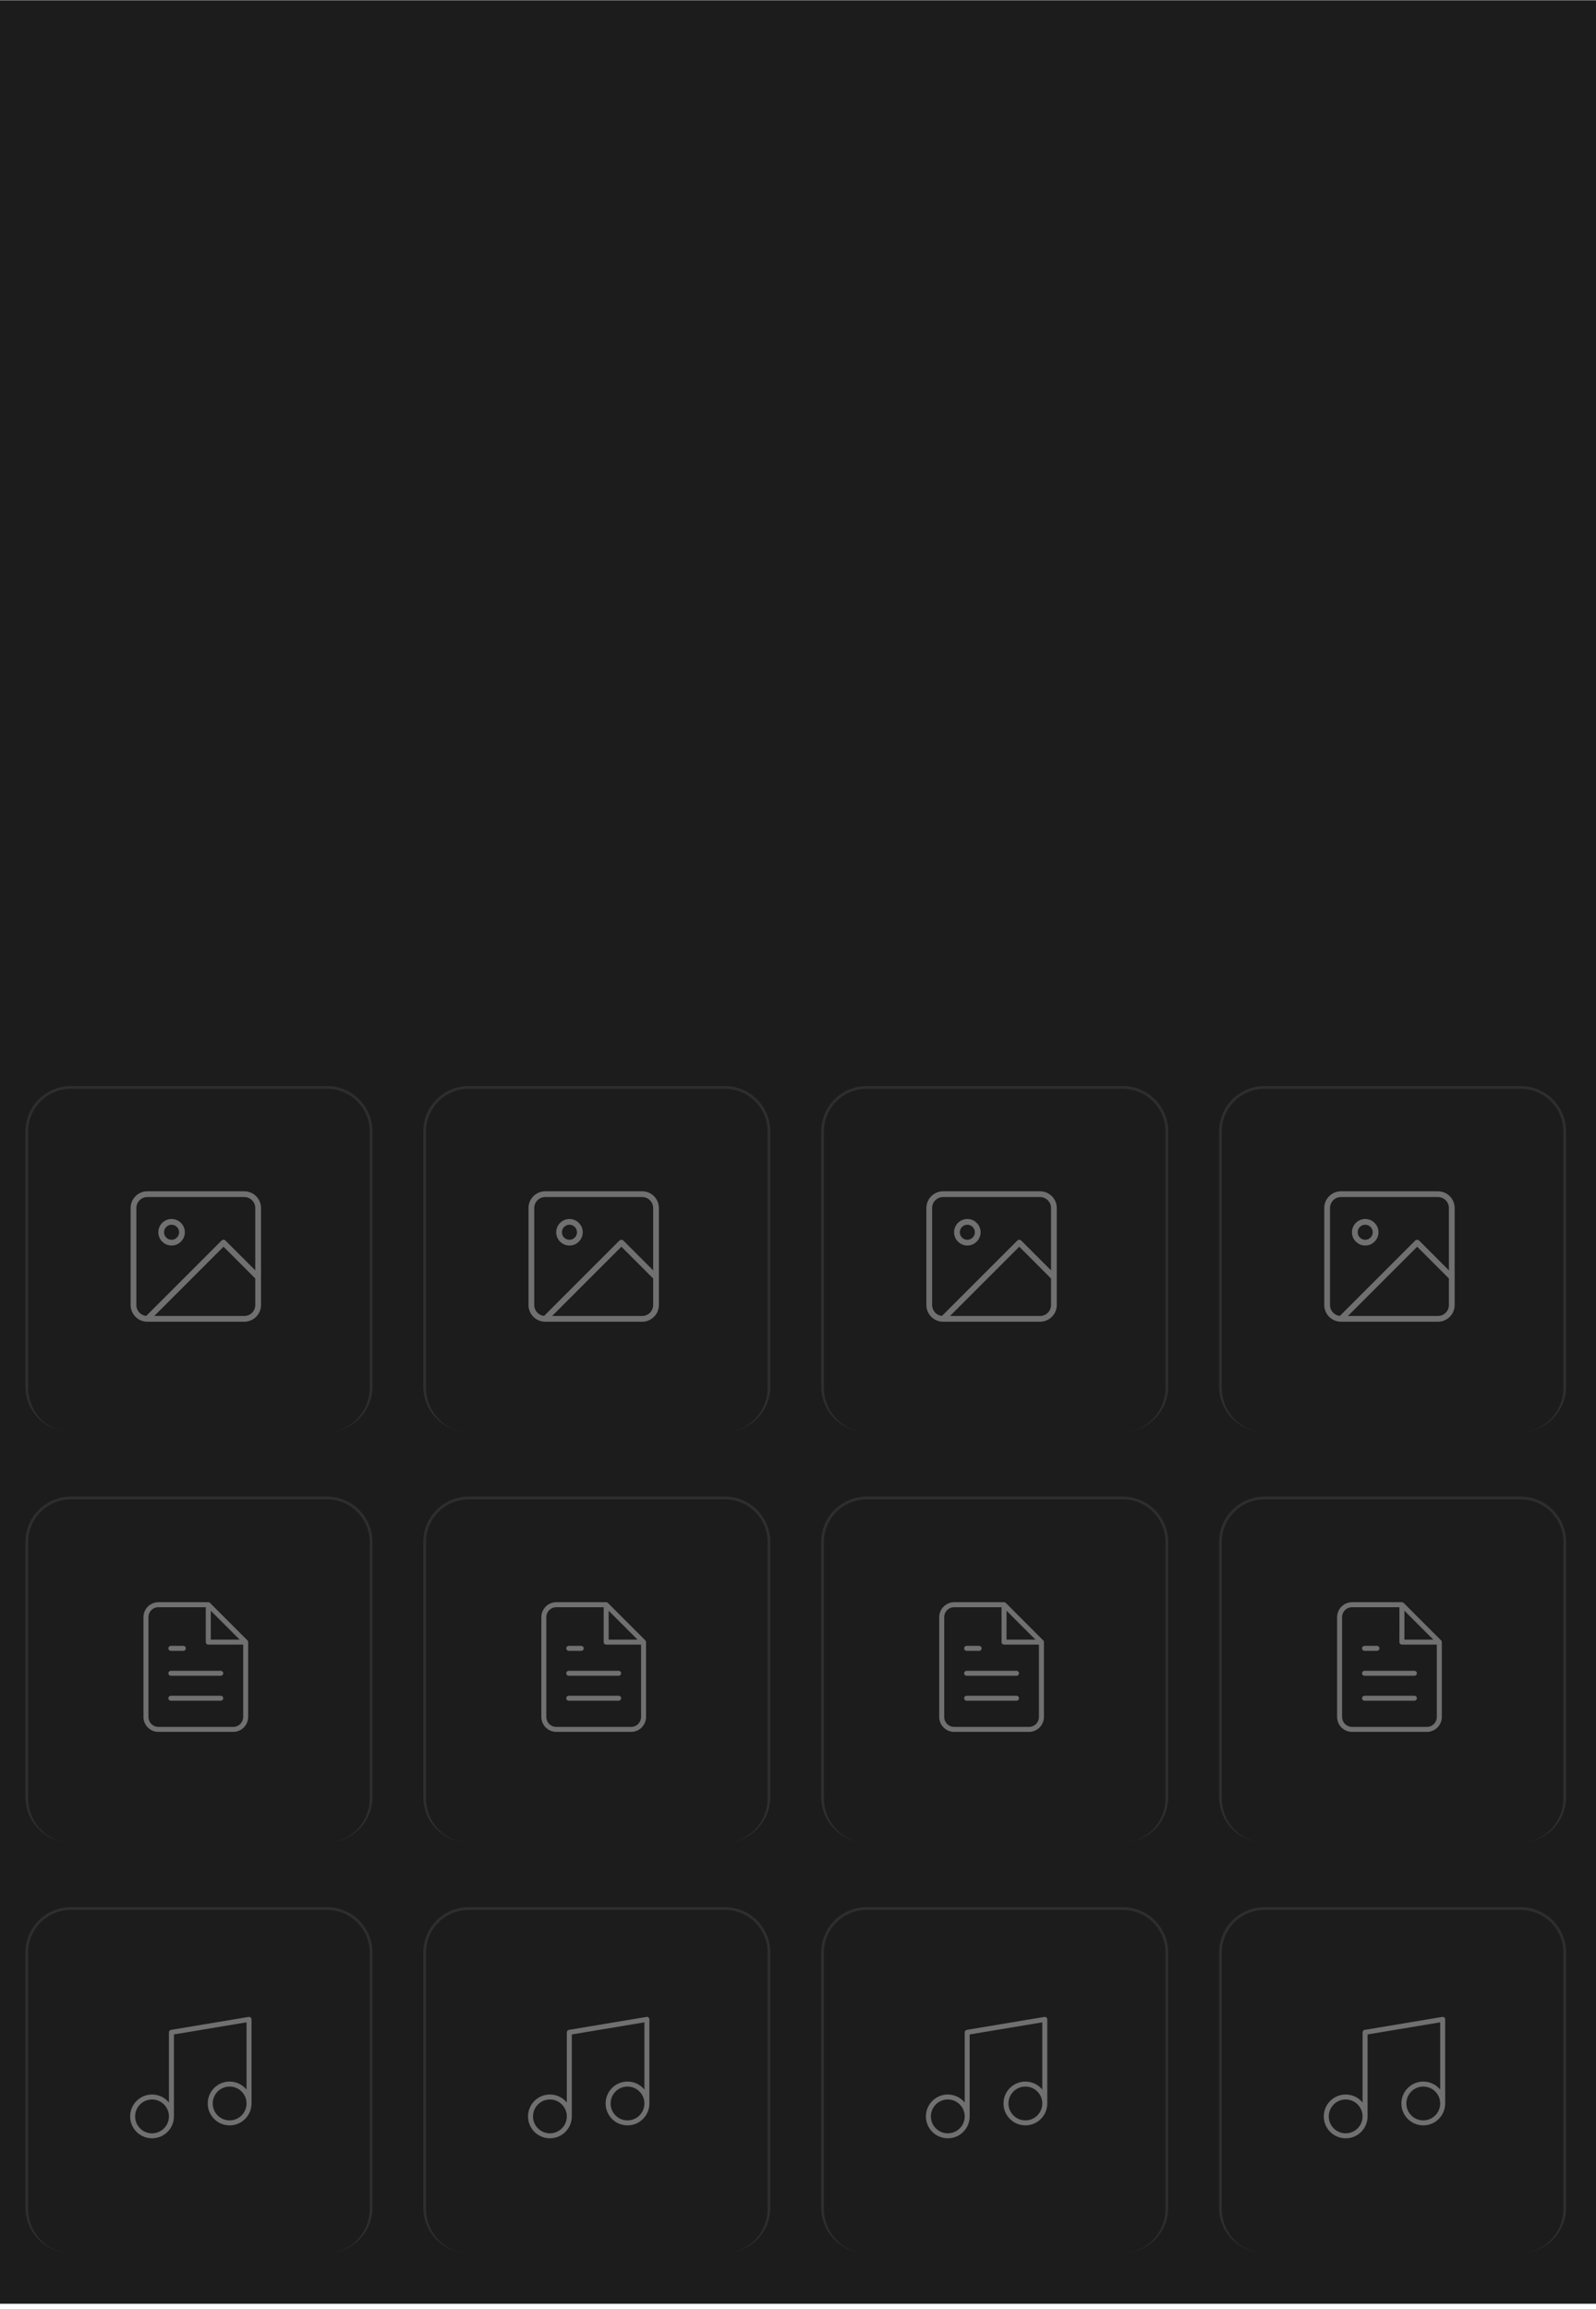 <svg width="298" height="431" viewBox="0 0 298 431" fill="none" xmlns="http://www.w3.org/2000/svg">
<rect width="298" height="430" transform="translate(0 0.047)" fill="#1C1C1C"/>
<path d="M5 211.225C5 206.679 8.685 202.994 13.231 202.994H61.06C65.606 202.994 69.291 206.679 69.291 211.225V259.054C69.291 263.6 65.606 267.285 61.06 267.285H13.231C8.685 267.285 5 263.6 5 259.054V211.225Z" fill="#1C1C1C"/>
<path d="M4.743 211.225C4.743 206.537 8.543 202.737 13.231 202.737H61.06C65.748 202.737 69.548 206.537 69.548 211.225L69.034 211.225C69.034 206.821 65.464 203.251 61.06 203.251H13.231C8.827 203.251 5.257 206.821 5.257 211.225L4.743 211.225ZM69.291 267.285H5H69.291ZM13.231 267.285C8.543 267.285 4.743 263.485 4.743 258.797V211.225C4.743 206.537 8.543 202.737 13.231 202.737L13.231 203.251C8.827 203.251 5.257 206.821 5.257 211.225V259.054C5.257 263.6 8.827 267.285 13.231 267.285H13.231ZM61.06 202.737C65.748 202.737 69.548 206.537 69.548 211.225V258.797C69.548 263.485 65.748 267.285 61.06 267.285H61.06C65.464 267.285 69.034 263.6 69.034 259.054V211.225C69.034 206.821 65.464 203.251 61.06 203.251L61.06 202.737Z" fill="#2E2E2E"/>
<path d="M27.511 246.193H45.613C47.041 246.193 48.199 245.035 48.199 243.607V225.505C48.199 224.077 47.041 222.919 45.613 222.919H27.511C26.083 222.919 24.925 224.077 24.925 225.505V243.607C24.925 245.035 26.083 246.193 27.511 246.193ZM27.511 246.193L41.734 231.97L48.199 238.435M33.976 230.031C33.976 231.102 33.108 231.97 32.037 231.97C30.965 231.97 30.097 231.102 30.097 230.031C30.097 228.96 30.965 228.091 32.037 228.091C33.108 228.091 33.976 228.96 33.976 230.031Z" stroke="#707070" stroke-width="1.073" stroke-linecap="round" stroke-linejoin="round"/>
<path d="M79.291 211.225C79.291 206.679 82.976 202.994 87.522 202.994H135.351C139.897 202.994 143.582 206.679 143.582 211.225V259.054C143.582 263.6 139.897 267.285 135.351 267.285H87.522C82.976 267.285 79.291 263.6 79.291 259.054V211.225Z" fill="#1C1C1C"/>
<path d="M79.034 211.225C79.034 206.537 82.834 202.737 87.522 202.737H135.351C140.039 202.737 143.84 206.537 143.84 211.225L143.325 211.225C143.325 206.821 139.755 203.251 135.351 203.251H87.522C83.118 203.251 79.548 206.821 79.548 211.225L79.034 211.225ZM143.582 267.285H79.291H143.582ZM87.522 267.285C82.834 267.285 79.034 263.485 79.034 258.797V211.225C79.034 206.537 82.834 202.737 87.522 202.737L87.522 203.251C83.118 203.251 79.548 206.821 79.548 211.225V259.054C79.548 263.6 83.118 267.285 87.522 267.285H87.522ZM135.351 202.737C140.039 202.737 143.84 206.537 143.84 211.225V258.797C143.84 263.485 140.039 267.285 135.351 267.285H135.351C139.755 267.285 143.325 263.6 143.325 259.054V211.225C143.325 206.821 139.755 203.251 135.351 203.251L135.351 202.737Z" fill="#2E2E2E"/>
<path d="M101.802 246.193H119.904C121.332 246.193 122.49 245.035 122.49 243.607V225.505C122.49 224.077 121.332 222.919 119.904 222.919H101.802C100.374 222.919 99.216 224.077 99.216 225.505V243.607C99.216 245.035 100.374 246.193 101.802 246.193ZM101.802 246.193L116.025 231.97L122.49 238.435M108.267 230.031C108.267 231.102 107.399 231.97 106.328 231.97C105.257 231.97 104.388 231.102 104.388 230.031C104.388 228.96 105.257 228.091 106.328 228.091C107.399 228.091 108.267 228.96 108.267 230.031Z" stroke="#707070" stroke-width="1.073" stroke-linecap="round" stroke-linejoin="round"/>
<path d="M153.582 211.225C153.582 206.679 157.268 202.994 161.813 202.994H209.643C214.188 202.994 217.874 206.679 217.874 211.225V259.054C217.874 263.6 214.188 267.285 209.643 267.285H161.813C157.268 267.285 153.582 263.6 153.582 259.054V211.225Z" fill="#1C1C1C"/>
<path d="M153.325 211.225C153.325 206.537 157.125 202.737 161.813 202.737H209.643C214.331 202.737 218.131 206.537 218.131 211.225L217.616 211.225C217.616 206.821 214.046 203.251 209.643 203.251H161.813C157.41 203.251 153.84 206.821 153.84 211.225L153.325 211.225ZM217.874 267.285H153.582H217.874ZM161.813 267.285C157.125 267.285 153.325 263.485 153.325 258.797V211.225C153.325 206.537 157.125 202.737 161.813 202.737L161.813 203.251C157.41 203.251 153.84 206.821 153.84 211.225V259.054C153.84 263.6 157.41 267.285 161.813 267.285H161.813ZM209.643 202.737C214.331 202.737 218.131 206.537 218.131 211.225V258.797C218.131 263.485 214.331 267.285 209.643 267.285H209.643C214.046 267.285 217.616 263.6 217.616 259.054V211.225C217.616 206.821 214.046 203.251 209.643 203.251L209.643 202.737Z" fill="#2E2E2E"/>
<path d="M176.093 246.193H194.195C195.624 246.193 196.781 245.035 196.781 243.607V225.505C196.781 224.077 195.624 222.919 194.195 222.919H176.093C174.665 222.919 173.507 224.077 173.507 225.505V243.607C173.507 245.035 174.665 246.193 176.093 246.193ZM176.093 246.193L190.316 231.97L196.781 238.435M182.558 230.031C182.558 231.102 181.69 231.97 180.619 231.97C179.548 231.97 178.679 231.102 178.679 230.031C178.679 228.96 179.548 228.091 180.619 228.091C181.69 228.091 182.558 228.96 182.558 230.031Z" stroke="#707070" stroke-width="1.073" stroke-linecap="round" stroke-linejoin="round"/>
<path d="M227.874 211.225C227.874 206.679 231.559 202.994 236.105 202.994H283.934C288.48 202.994 292.165 206.679 292.165 211.225V259.054C292.165 263.6 288.48 267.285 283.934 267.285H236.105C231.559 267.285 227.874 263.6 227.874 259.054V211.225Z" fill="#1C1C1C"/>
<path d="M227.616 211.225C227.616 206.537 231.417 202.737 236.105 202.737H283.934C288.622 202.737 292.422 206.537 292.422 211.225L291.908 211.225C291.908 206.821 288.338 203.251 283.934 203.251H236.105C231.701 203.251 228.131 206.821 228.131 211.225L227.616 211.225ZM292.165 267.285H227.874H292.165ZM236.105 267.285C231.417 267.285 227.616 263.485 227.616 258.797V211.225C227.616 206.537 231.417 202.737 236.105 202.737L236.105 203.251C231.701 203.251 228.131 206.821 228.131 211.225V259.054C228.131 263.6 231.701 267.285 236.105 267.285H236.105ZM283.934 202.737C288.622 202.737 292.422 206.537 292.422 211.225V258.797C292.422 263.485 288.622 267.285 283.934 267.285H283.934C288.338 267.285 291.908 263.6 291.908 259.054V211.225C291.908 206.821 288.338 203.251 283.934 203.251L283.934 202.737Z" fill="#2E2E2E"/>
<path d="M250.384 246.193H268.487C269.915 246.193 271.073 245.035 271.073 243.607V225.505C271.073 224.077 269.915 222.919 268.487 222.919H250.384C248.956 222.919 247.798 224.077 247.798 225.505V243.607C247.798 245.035 248.956 246.193 250.384 246.193ZM250.384 246.193L264.608 231.97L271.073 238.435M256.85 230.031C256.85 231.102 255.981 231.97 254.91 231.97C253.839 231.97 252.971 231.102 252.971 230.031C252.971 228.96 253.839 228.091 254.91 228.091C255.981 228.091 256.85 228.96 256.85 230.031Z" stroke="#707070" stroke-width="1.073" stroke-linecap="round" stroke-linejoin="round"/>
<path d="M5 287.863C5 283.317 8.685 279.632 13.231 279.632H61.06C65.606 279.632 69.291 283.317 69.291 287.863V335.692C69.291 340.238 65.606 343.923 61.06 343.923H13.231C8.685 343.923 5 340.238 5 335.692V287.863Z" fill="#1C1C1C"/>
<path d="M4.743 287.863C4.743 283.175 8.543 279.375 13.231 279.375H61.06C65.748 279.375 69.548 283.175 69.548 287.863L69.034 287.863C69.034 283.459 65.464 279.889 61.06 279.889H13.231C8.827 279.889 5.257 283.459 5.257 287.863L4.743 287.863ZM69.291 343.923H5H69.291ZM13.231 343.923C8.543 343.923 4.743 340.123 4.743 335.435V287.863C4.743 283.175 8.543 279.375 13.231 279.375L13.231 279.889C8.827 279.889 5.257 283.459 5.257 287.863V335.692C5.257 340.238 8.827 343.923 13.231 343.923H13.231ZM61.06 279.375C65.748 279.375 69.548 283.175 69.548 287.863V335.435C69.548 340.123 65.748 343.923 61.06 343.923H61.06C65.464 343.923 69.034 340.238 69.034 335.692V287.863C69.034 283.459 65.464 279.889 61.06 279.889L61.06 279.375Z" fill="#2E2E2E"/>
<path d="M38.889 299.557H29.579C28.962 299.557 28.37 299.802 27.934 300.238C27.497 300.675 27.252 301.267 27.252 301.884V320.503C27.252 321.121 27.497 321.713 27.934 322.149C28.37 322.586 28.962 322.831 29.579 322.831H43.544C44.161 322.831 44.753 322.586 45.19 322.149C45.626 321.713 45.871 321.121 45.871 320.503V306.539M38.889 299.557L45.871 306.539M38.889 299.557L38.889 306.539H45.871M41.216 312.358H31.906M41.216 317.012H31.906M34.234 307.703H31.906" stroke="#707070" stroke-width="0.931" stroke-linecap="round" stroke-linejoin="round"/>
<path d="M79.291 287.863C79.291 283.317 82.976 279.632 87.522 279.632H135.351C139.897 279.632 143.582 283.317 143.582 287.863V335.692C143.582 340.238 139.897 343.923 135.351 343.923H87.522C82.976 343.923 79.291 340.238 79.291 335.692V287.863Z" fill="#1C1C1C"/>
<path d="M79.034 287.863C79.034 283.175 82.834 279.375 87.522 279.375H135.351C140.039 279.375 143.84 283.175 143.84 287.863L143.325 287.863C143.325 283.459 139.755 279.889 135.351 279.889H87.522C83.118 279.889 79.548 283.459 79.548 287.863L79.034 287.863ZM143.582 343.923H79.291H143.582ZM87.522 343.923C82.834 343.923 79.034 340.123 79.034 335.435V287.863C79.034 283.175 82.834 279.375 87.522 279.375L87.522 279.889C83.118 279.889 79.548 283.459 79.548 287.863V335.692C79.548 340.238 83.118 343.923 87.522 343.923H87.522ZM135.351 279.375C140.039 279.375 143.84 283.175 143.84 287.863V335.435C143.84 340.123 140.039 343.923 135.351 343.923H135.351C139.755 343.923 143.325 340.238 143.325 335.692V287.863C143.325 283.459 139.755 279.889 135.351 279.889L135.351 279.375Z" fill="#2E2E2E"/>
<path d="M113.18 299.557H103.871C103.253 299.557 102.661 299.802 102.225 300.238C101.789 300.675 101.543 301.267 101.543 301.884V320.503C101.543 321.121 101.789 321.713 102.225 322.149C102.661 322.586 103.253 322.831 103.871 322.831H117.835C118.452 322.831 119.044 322.586 119.481 322.149C119.917 321.713 120.163 321.121 120.163 320.503V306.539M113.18 299.557L120.163 306.539M113.18 299.557L113.18 306.539H120.163M115.507 312.358H106.197M115.507 317.012H106.197M108.525 307.703H106.197" stroke="#707070" stroke-width="0.931" stroke-linecap="round" stroke-linejoin="round"/>
<path d="M153.582 287.863C153.582 283.317 157.268 279.632 161.813 279.632H209.643C214.188 279.632 217.874 283.317 217.874 287.863V335.692C217.874 340.238 214.188 343.923 209.643 343.923H161.813C157.268 343.923 153.582 340.238 153.582 335.692V287.863Z" fill="#1C1C1C"/>
<path d="M153.325 287.863C153.325 283.175 157.125 279.375 161.813 279.375H209.643C214.331 279.375 218.131 283.175 218.131 287.863L217.616 287.863C217.616 283.459 214.046 279.889 209.643 279.889H161.813C157.41 279.889 153.84 283.459 153.84 287.863L153.325 287.863ZM217.874 343.923H153.582H217.874ZM161.813 343.923C157.125 343.923 153.325 340.123 153.325 335.435V287.863C153.325 283.175 157.125 279.375 161.813 279.375L161.813 279.889C157.41 279.889 153.84 283.459 153.84 287.863V335.692C153.84 340.238 157.41 343.923 161.813 343.923H161.813ZM209.643 279.375C214.331 279.375 218.131 283.175 218.131 287.863V335.435C218.131 340.123 214.331 343.923 209.643 343.923H209.643C214.046 343.923 217.616 340.238 217.616 335.692V287.863C217.616 283.459 214.046 279.889 209.643 279.889L209.643 279.375Z" fill="#2E2E2E"/>
<path d="M187.472 299.557H178.162C177.545 299.557 176.953 299.802 176.516 300.238C176.08 300.675 175.835 301.267 175.835 301.884V320.503C175.835 321.121 176.08 321.713 176.516 322.149C176.953 322.586 177.545 322.831 178.162 322.831H192.126C192.744 322.831 193.336 322.586 193.772 322.149C194.209 321.713 194.454 321.121 194.454 320.503V306.539M187.472 299.557L194.454 306.539M187.472 299.557L187.471 306.539H194.454M189.798 312.358H180.489M189.798 317.012H180.489M182.816 307.703H180.489" stroke="#707070" stroke-width="0.931" stroke-linecap="round" stroke-linejoin="round"/>
<path d="M227.874 287.863C227.874 283.317 231.559 279.632 236.105 279.632H283.934C288.48 279.632 292.165 283.317 292.165 287.863V335.692C292.165 340.238 288.48 343.923 283.934 343.923H236.105C231.559 343.923 227.874 340.238 227.874 335.692V287.863Z" fill="#1C1C1C"/>
<path d="M227.616 287.863C227.616 283.175 231.417 279.375 236.105 279.375H283.934C288.622 279.375 292.422 283.175 292.422 287.863L291.908 287.863C291.908 283.459 288.338 279.889 283.934 279.889H236.105C231.701 279.889 228.131 283.459 228.131 287.863L227.616 287.863ZM292.165 343.923H227.874H292.165ZM236.105 343.923C231.417 343.923 227.616 340.123 227.616 335.435V287.863C227.616 283.175 231.417 279.375 236.105 279.375L236.105 279.889C231.701 279.889 228.131 283.459 228.131 287.863V335.692C228.131 340.238 231.701 343.923 236.105 343.923H236.105ZM283.934 279.375C288.622 279.375 292.422 283.175 292.422 287.863V335.435C292.422 340.123 288.622 343.923 283.934 343.923H283.934C288.338 343.923 291.908 340.238 291.908 335.692V287.863C291.908 283.459 288.338 279.889 283.934 279.889L283.934 279.375Z" fill="#2E2E2E"/>
<path d="M261.763 299.557H252.453C251.836 299.557 251.244 299.802 250.807 300.238C250.371 300.675 250.126 301.267 250.126 301.884V320.503C250.126 321.121 250.371 321.713 250.807 322.149C251.244 322.586 251.836 322.831 252.453 322.831H266.418C267.035 322.831 267.627 322.586 268.063 322.149C268.5 321.713 268.745 321.121 268.745 320.503V306.539M261.763 299.557L268.745 306.539M261.763 299.557L261.762 306.539H268.745M264.089 312.358H254.78M264.089 317.012H254.78M257.107 307.703H254.78" stroke="#707070" stroke-width="0.931" stroke-linecap="round" stroke-linejoin="round"/>
<path d="M5 364.501C5 359.955 8.685 356.27 13.231 356.27H61.06C65.606 356.27 69.291 359.955 69.291 364.5V412.33C69.291 416.876 65.606 420.561 61.06 420.561H13.231C8.685 420.561 5 416.876 5 412.33V364.501Z" fill="#1C1C1C"/>
<path d="M4.743 364.5C4.743 359.813 8.543 356.012 13.231 356.012H61.06C65.748 356.012 69.548 359.813 69.548 364.5L69.034 364.5C69.034 360.097 65.464 356.527 61.06 356.527H13.231C8.827 356.527 5.257 360.097 5.257 364.5L4.743 364.5ZM69.291 420.561H5H69.291ZM13.231 420.561C8.543 420.561 4.743 416.76 4.743 412.073V364.5C4.743 359.813 8.543 356.012 13.231 356.012L13.231 356.527C8.827 356.527 5.257 360.097 5.257 364.5V412.33C5.257 416.876 8.827 420.561 13.231 420.561H13.231ZM61.06 356.012C65.748 356.012 69.548 359.813 69.548 364.5V412.073C69.548 416.76 65.748 420.561 61.06 420.561H61.06C65.464 420.561 69.034 416.876 69.034 412.33V364.5C69.034 360.097 65.464 356.527 61.06 356.527L61.06 356.012Z" fill="#2E2E2E"/>
<path d="M32.009 395.076V379.38L46.497 376.965V392.661M32.009 395.076C32.009 397.076 30.387 398.698 28.387 398.698C26.386 398.698 24.765 397.076 24.765 395.076C24.765 393.075 26.386 391.453 28.387 391.453C30.387 391.453 32.009 393.075 32.009 395.076ZM46.497 392.661C46.497 394.661 44.875 396.283 42.875 396.283C40.874 396.283 39.253 394.661 39.253 392.661C39.253 390.66 40.874 389.039 42.875 389.039C44.875 389.039 46.497 390.66 46.497 392.661Z" stroke="#707070" stroke-width="0.931" stroke-linecap="round" stroke-linejoin="round"/>
<path d="M79.291 364.501C79.291 359.955 82.976 356.27 87.522 356.27H135.351C139.897 356.27 143.582 359.955 143.582 364.5V412.33C143.582 416.876 139.897 420.561 135.351 420.561H87.522C82.976 420.561 79.291 416.876 79.291 412.33V364.501Z" fill="#1C1C1C"/>
<path d="M79.034 364.5C79.034 359.813 82.834 356.012 87.522 356.012H135.351C140.039 356.012 143.84 359.813 143.84 364.5L143.325 364.5C143.325 360.097 139.755 356.527 135.351 356.527H87.522C83.118 356.527 79.548 360.097 79.548 364.5L79.034 364.5ZM143.582 420.561H79.291H143.582ZM87.522 420.561C82.834 420.561 79.034 416.76 79.034 412.073V364.5C79.034 359.813 82.834 356.012 87.522 356.012L87.522 356.527C83.118 356.527 79.548 360.097 79.548 364.5V412.33C79.548 416.876 83.118 420.561 87.522 420.561H87.522ZM135.351 356.012C140.039 356.012 143.84 359.813 143.84 364.5V412.073C143.84 416.76 140.039 420.561 135.351 420.561H135.351C139.755 420.561 143.325 416.876 143.325 412.33V364.5C143.325 360.097 139.755 356.527 135.351 356.527L135.351 356.012Z" fill="#2E2E2E"/>
<path d="M106.3 395.076V379.38L120.788 376.965V392.661M106.3 395.076C106.3 397.076 104.678 398.698 102.678 398.698C100.678 398.698 99.056 397.076 99.056 395.076C99.056 393.075 100.678 391.453 102.678 391.453C104.678 391.453 106.3 393.075 106.3 395.076ZM120.788 392.661C120.788 394.661 119.166 396.283 117.166 396.283C115.166 396.283 113.544 394.661 113.544 392.661C113.544 390.66 115.166 389.039 117.166 389.039C119.166 389.039 120.788 390.66 120.788 392.661Z" stroke="#707070" stroke-width="0.931" stroke-linecap="round" stroke-linejoin="round"/>
<path d="M153.582 364.501C153.582 359.955 157.268 356.27 161.813 356.27H209.643C214.188 356.27 217.874 359.955 217.874 364.5V412.33C217.874 416.876 214.188 420.561 209.643 420.561H161.813C157.268 420.561 153.582 416.876 153.582 412.33V364.501Z" fill="#1C1C1C"/>
<path d="M153.325 364.5C153.325 359.813 157.125 356.012 161.813 356.012H209.643C214.331 356.012 218.131 359.813 218.131 364.5L217.616 364.5C217.616 360.097 214.046 356.527 209.643 356.527H161.813C157.41 356.527 153.84 360.097 153.84 364.5L153.325 364.5ZM217.874 420.561H153.582H217.874ZM161.813 420.561C157.125 420.561 153.325 416.76 153.325 412.073V364.5C153.325 359.813 157.125 356.012 161.813 356.012L161.813 356.527C157.41 356.527 153.84 360.097 153.84 364.5V412.33C153.84 416.876 157.41 420.561 161.813 420.561H161.813ZM209.643 356.012C214.331 356.012 218.131 359.813 218.131 364.5V412.073C218.131 416.76 214.331 420.561 209.643 420.561H209.643C214.046 420.561 217.616 416.876 217.616 412.33V364.5C217.616 360.097 214.046 356.527 209.643 356.527L209.643 356.012Z" fill="#2E2E2E"/>
<path d="M180.591 395.076V379.38L195.079 376.965V392.661M180.591 395.076C180.591 397.076 178.97 398.698 176.969 398.698C174.969 398.698 173.347 397.076 173.347 395.076C173.347 393.075 174.969 391.453 176.969 391.453C178.97 391.453 180.591 393.075 180.591 395.076ZM195.079 392.661C195.079 394.661 193.458 396.283 191.457 396.283C189.457 396.283 187.835 394.661 187.835 392.661C187.835 390.66 189.457 389.039 191.457 389.039C193.458 389.039 195.079 390.66 195.079 392.661Z" stroke="#707070" stroke-width="0.931" stroke-linecap="round" stroke-linejoin="round"/>
<path d="M227.874 364.501C227.874 359.955 231.559 356.27 236.105 356.27H283.934C288.48 356.27 292.165 359.955 292.165 364.5V412.33C292.165 416.876 288.48 420.561 283.934 420.561H236.105C231.559 420.561 227.874 416.876 227.874 412.33V364.501Z" fill="#1C1C1C"/>
<path d="M227.616 364.5C227.616 359.813 231.417 356.012 236.105 356.012H283.934C288.622 356.012 292.422 359.813 292.422 364.5L291.908 364.5C291.908 360.097 288.338 356.527 283.934 356.527H236.105C231.701 356.527 228.131 360.097 228.131 364.5L227.616 364.5ZM292.165 420.561H227.874H292.165ZM236.105 420.561C231.417 420.561 227.616 416.76 227.616 412.073V364.5C227.616 359.813 231.417 356.012 236.105 356.012L236.105 356.527C231.701 356.527 228.131 360.097 228.131 364.5V412.33C228.131 416.876 231.701 420.561 236.105 420.561H236.105ZM283.934 356.012C288.622 356.012 292.422 359.813 292.422 364.5V412.073C292.422 416.76 288.622 420.561 283.934 420.561H283.934C288.338 420.561 291.908 416.876 291.908 412.33V364.5C291.908 360.097 288.338 356.527 283.934 356.527L283.934 356.012Z" fill="#2E2E2E"/>
<path d="M254.882 395.076V379.38L269.371 376.965V392.661M254.882 395.076C254.882 397.076 253.261 398.698 251.26 398.698C249.26 398.698 247.638 397.076 247.638 395.076C247.638 393.075 249.26 391.453 251.26 391.453C253.261 391.453 254.882 393.075 254.882 395.076ZM269.371 392.661C269.371 394.661 267.749 396.283 265.748 396.283C263.748 396.283 262.126 394.661 262.126 392.661C262.126 390.66 263.748 389.039 265.748 389.039C267.749 389.039 269.371 390.66 269.371 392.661Z" stroke="#707070" stroke-width="0.931" stroke-linecap="round" stroke-linejoin="round"/>
</svg>
